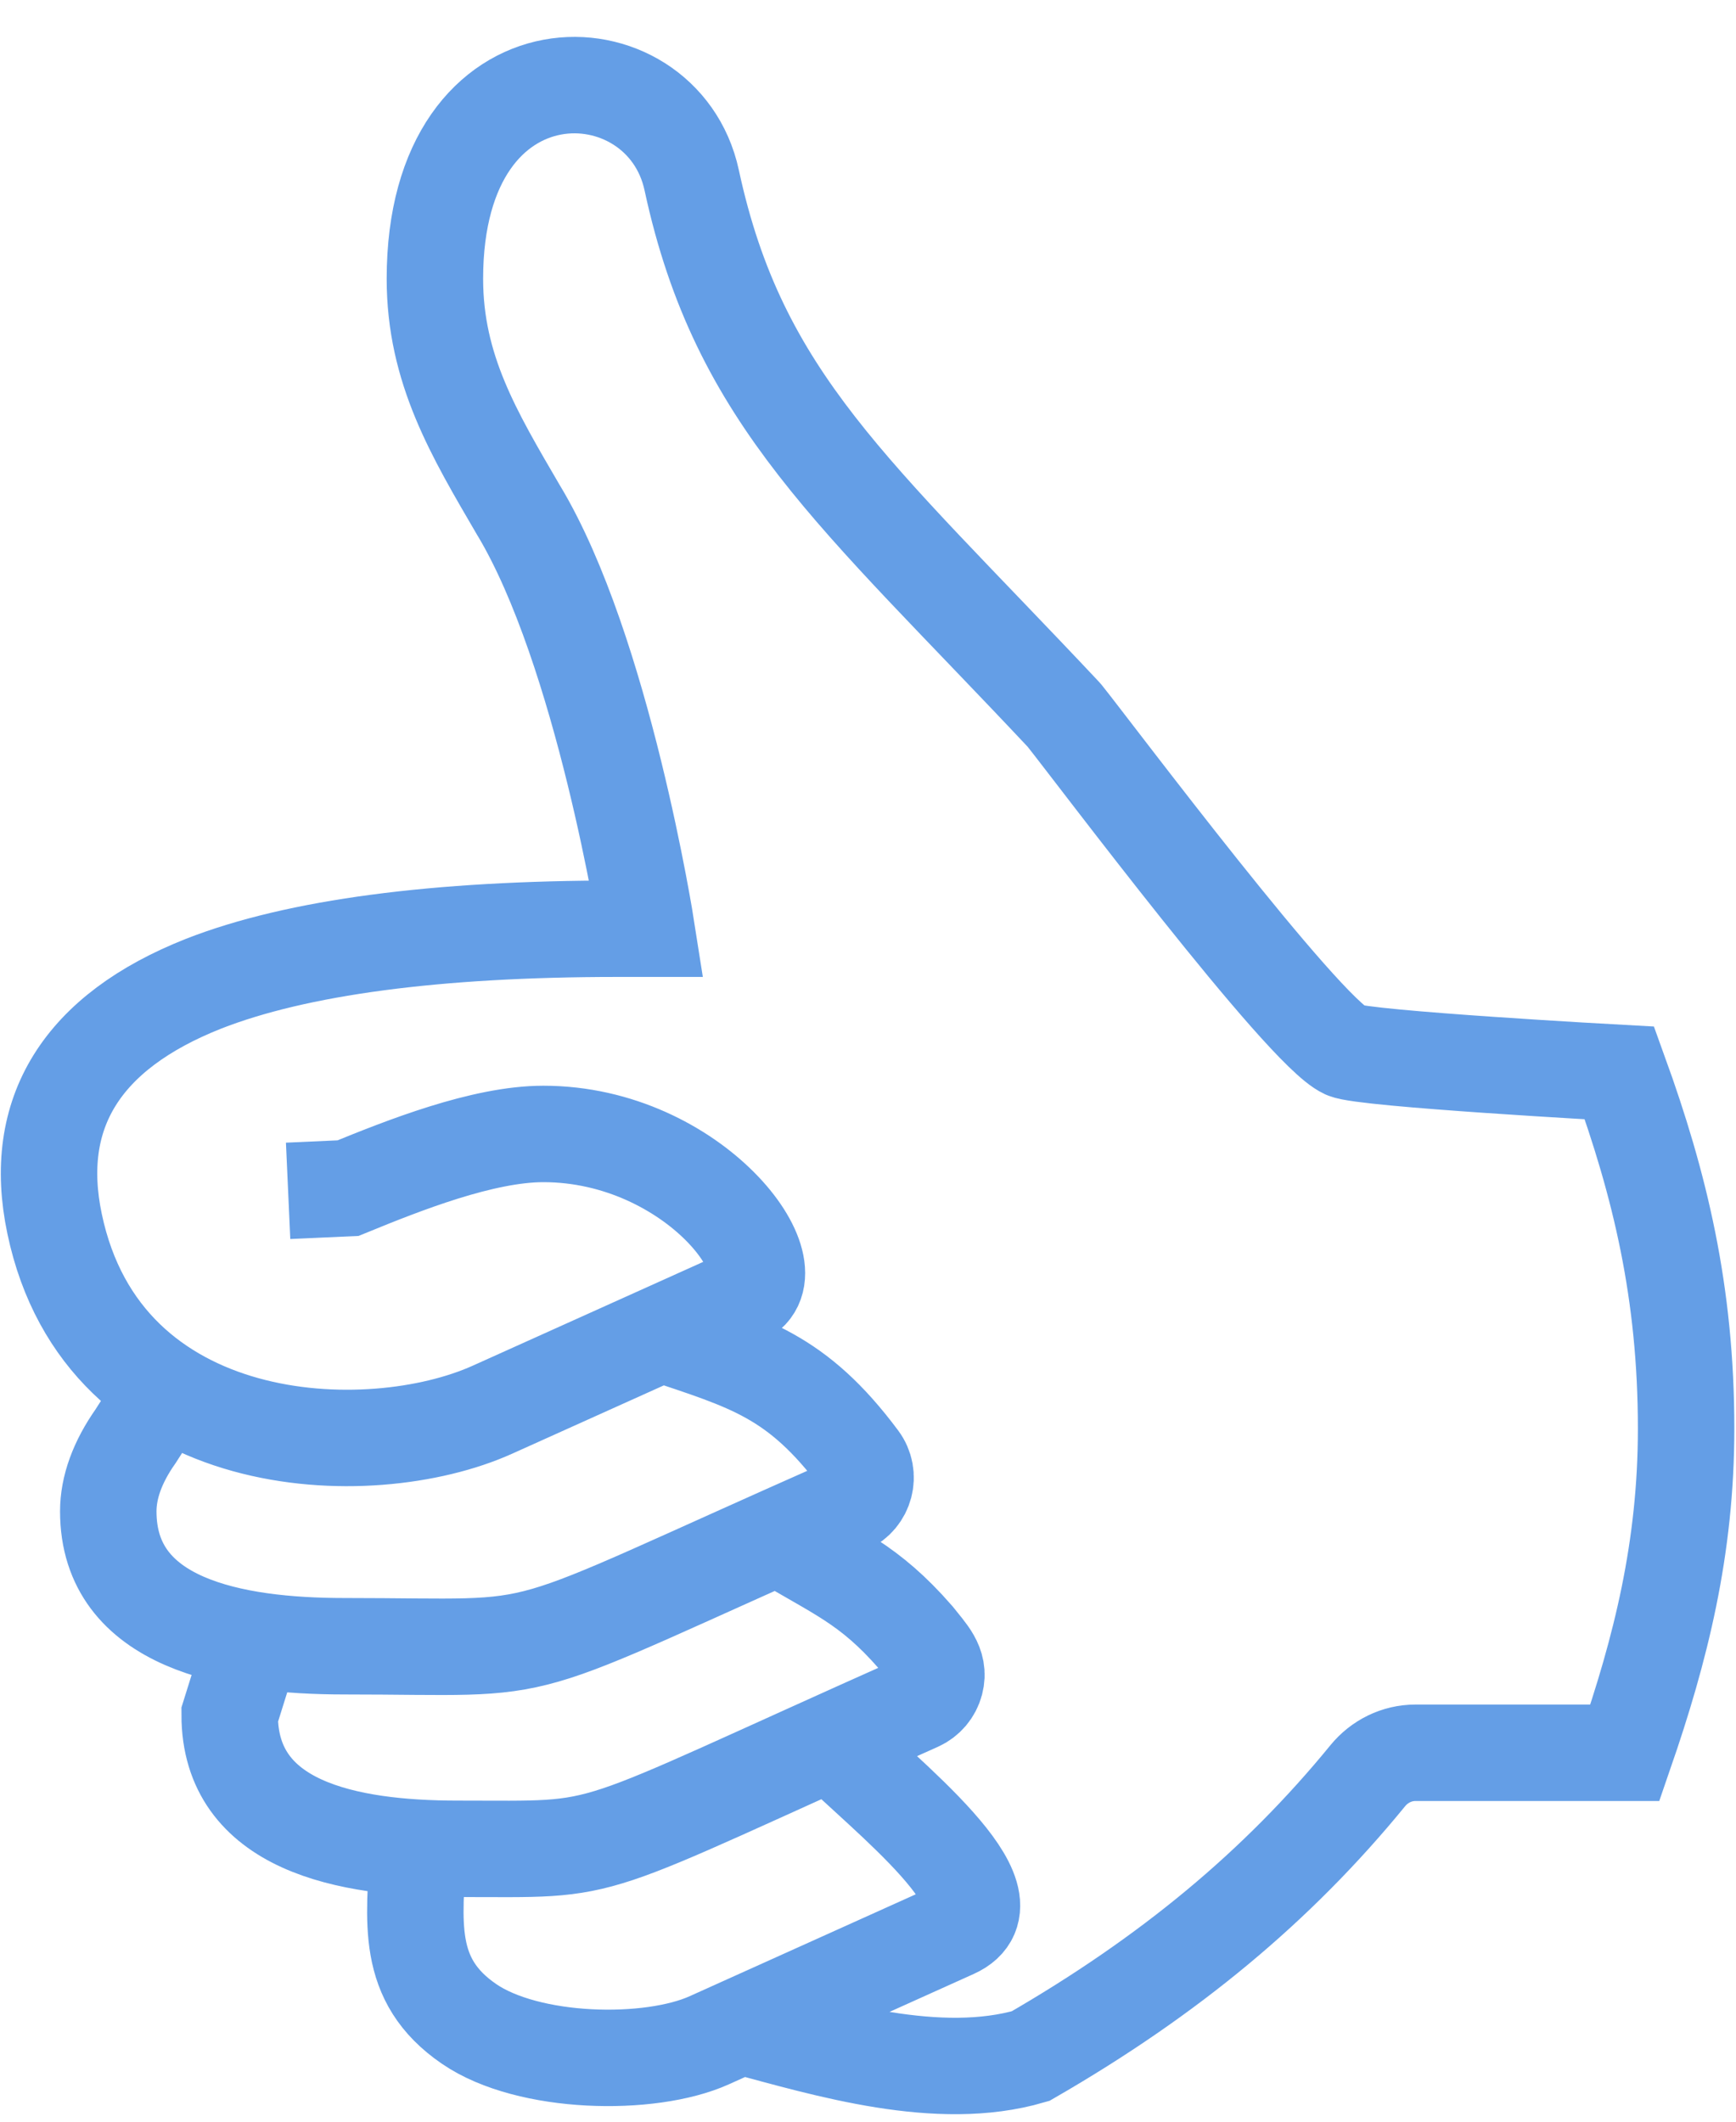<?xml version="1.0" encoding="UTF-8" standalone="no"?>
<svg width="27px" height="33px" viewBox="0 0 27 33" version="1.1" xmlns="http://www.w3.org/2000/svg" xmlns:xlink="http://www.w3.org/1999/xlink">
    <!-- Generator: Sketch 41 (35326) - http://www.bohemiancoding.com/sketch -->
    <title>thin-0661_like_thumb_up_vote</title>
    <desc>Created with Sketch.</desc>
    <defs></defs>
    <g id="Inner" stroke="none" stroke-width="1" fill="none" fill-rule="evenodd">
        <g id="BT-Detail" transform="translate(-964, -1191)" stroke="#649EE6" stroke-width="1.5">
            <g id="thin-0661_like_thumb_up_vote" transform="translate(964, 1192)">
                <path d="M10.285,19.743 C11.638,20.2 12.392,20.389 13.367,21.696 C13.552,21.944 13.457,22.297 13.177,22.421 C7.629,24.875 8.818,24.605 5.355,24.605 C3.618,24.605 1.684,24.253 1.684,22.507 C1.684,22.133 1.827,21.739 2.109,21.338 L2.567,20.623 M12.094,22.9 C13.019,23.463 13.508,23.626 14.241,24.467 C14.427,24.705 14.622,24.885 14.548,25.169 C14.511,25.309 14.412,25.426 14.28,25.485 C8.851,27.907 9.639,27.756 7.119,27.756 C5.385,27.756 3.572,27.4 3.572,25.672 L3.936,24.508 M12.923,26.09 C13.724,26.897 15.882,28.547 14.837,29.018 L11.03,30.734 C10.106,31.15 8.217,31.112 7.295,30.479 C6.297,29.795 6.443,28.893 6.505,27.739 M4.481,17.522 L5.413,17.48 C6.28,17.125 7.51,16.637 8.451,16.637 C10.801,16.637 12.396,18.792 11.537,19.179 L7.661,20.925 C5.739,21.792 1.607,21.643 0.849,18.035 C0.486,16.311 1.271,15.05 3.167,14.3 C4.618,13.732 6.784,13.445 9.604,13.445 L10.055,13.445 C10.055,13.445 9.379,9.117 8.065,6.935 L8.061,6.929 C7.375,5.752 6.764,4.743 6.764,3.336 C6.764,-0.447 10.301,-0.318 10.758,1.803 L10.758,1.803 C11.494,5.219 13.291,6.653 16.535,10.107 C16.544,10.117 16.553,10.128 16.562,10.138 C17.016,10.706 20.26,15.035 20.921,15.338 C21.202,15.47 25.187,15.688 25.187,15.688 C25.816,17.426 26.224,19.101 26.224,21.22 C26.224,23.084 25.828,24.652 25.272,26.262 L22.015,26.262 C21.725,26.262 21.455,26.396 21.272,26.62 C19.868,28.338 18.186,29.735 16.028,30.98 C14.595,31.397 12.867,30.872 11.524,30.511" id="Shape"></path>
            </g>
        </g>
    </g>
</svg>
